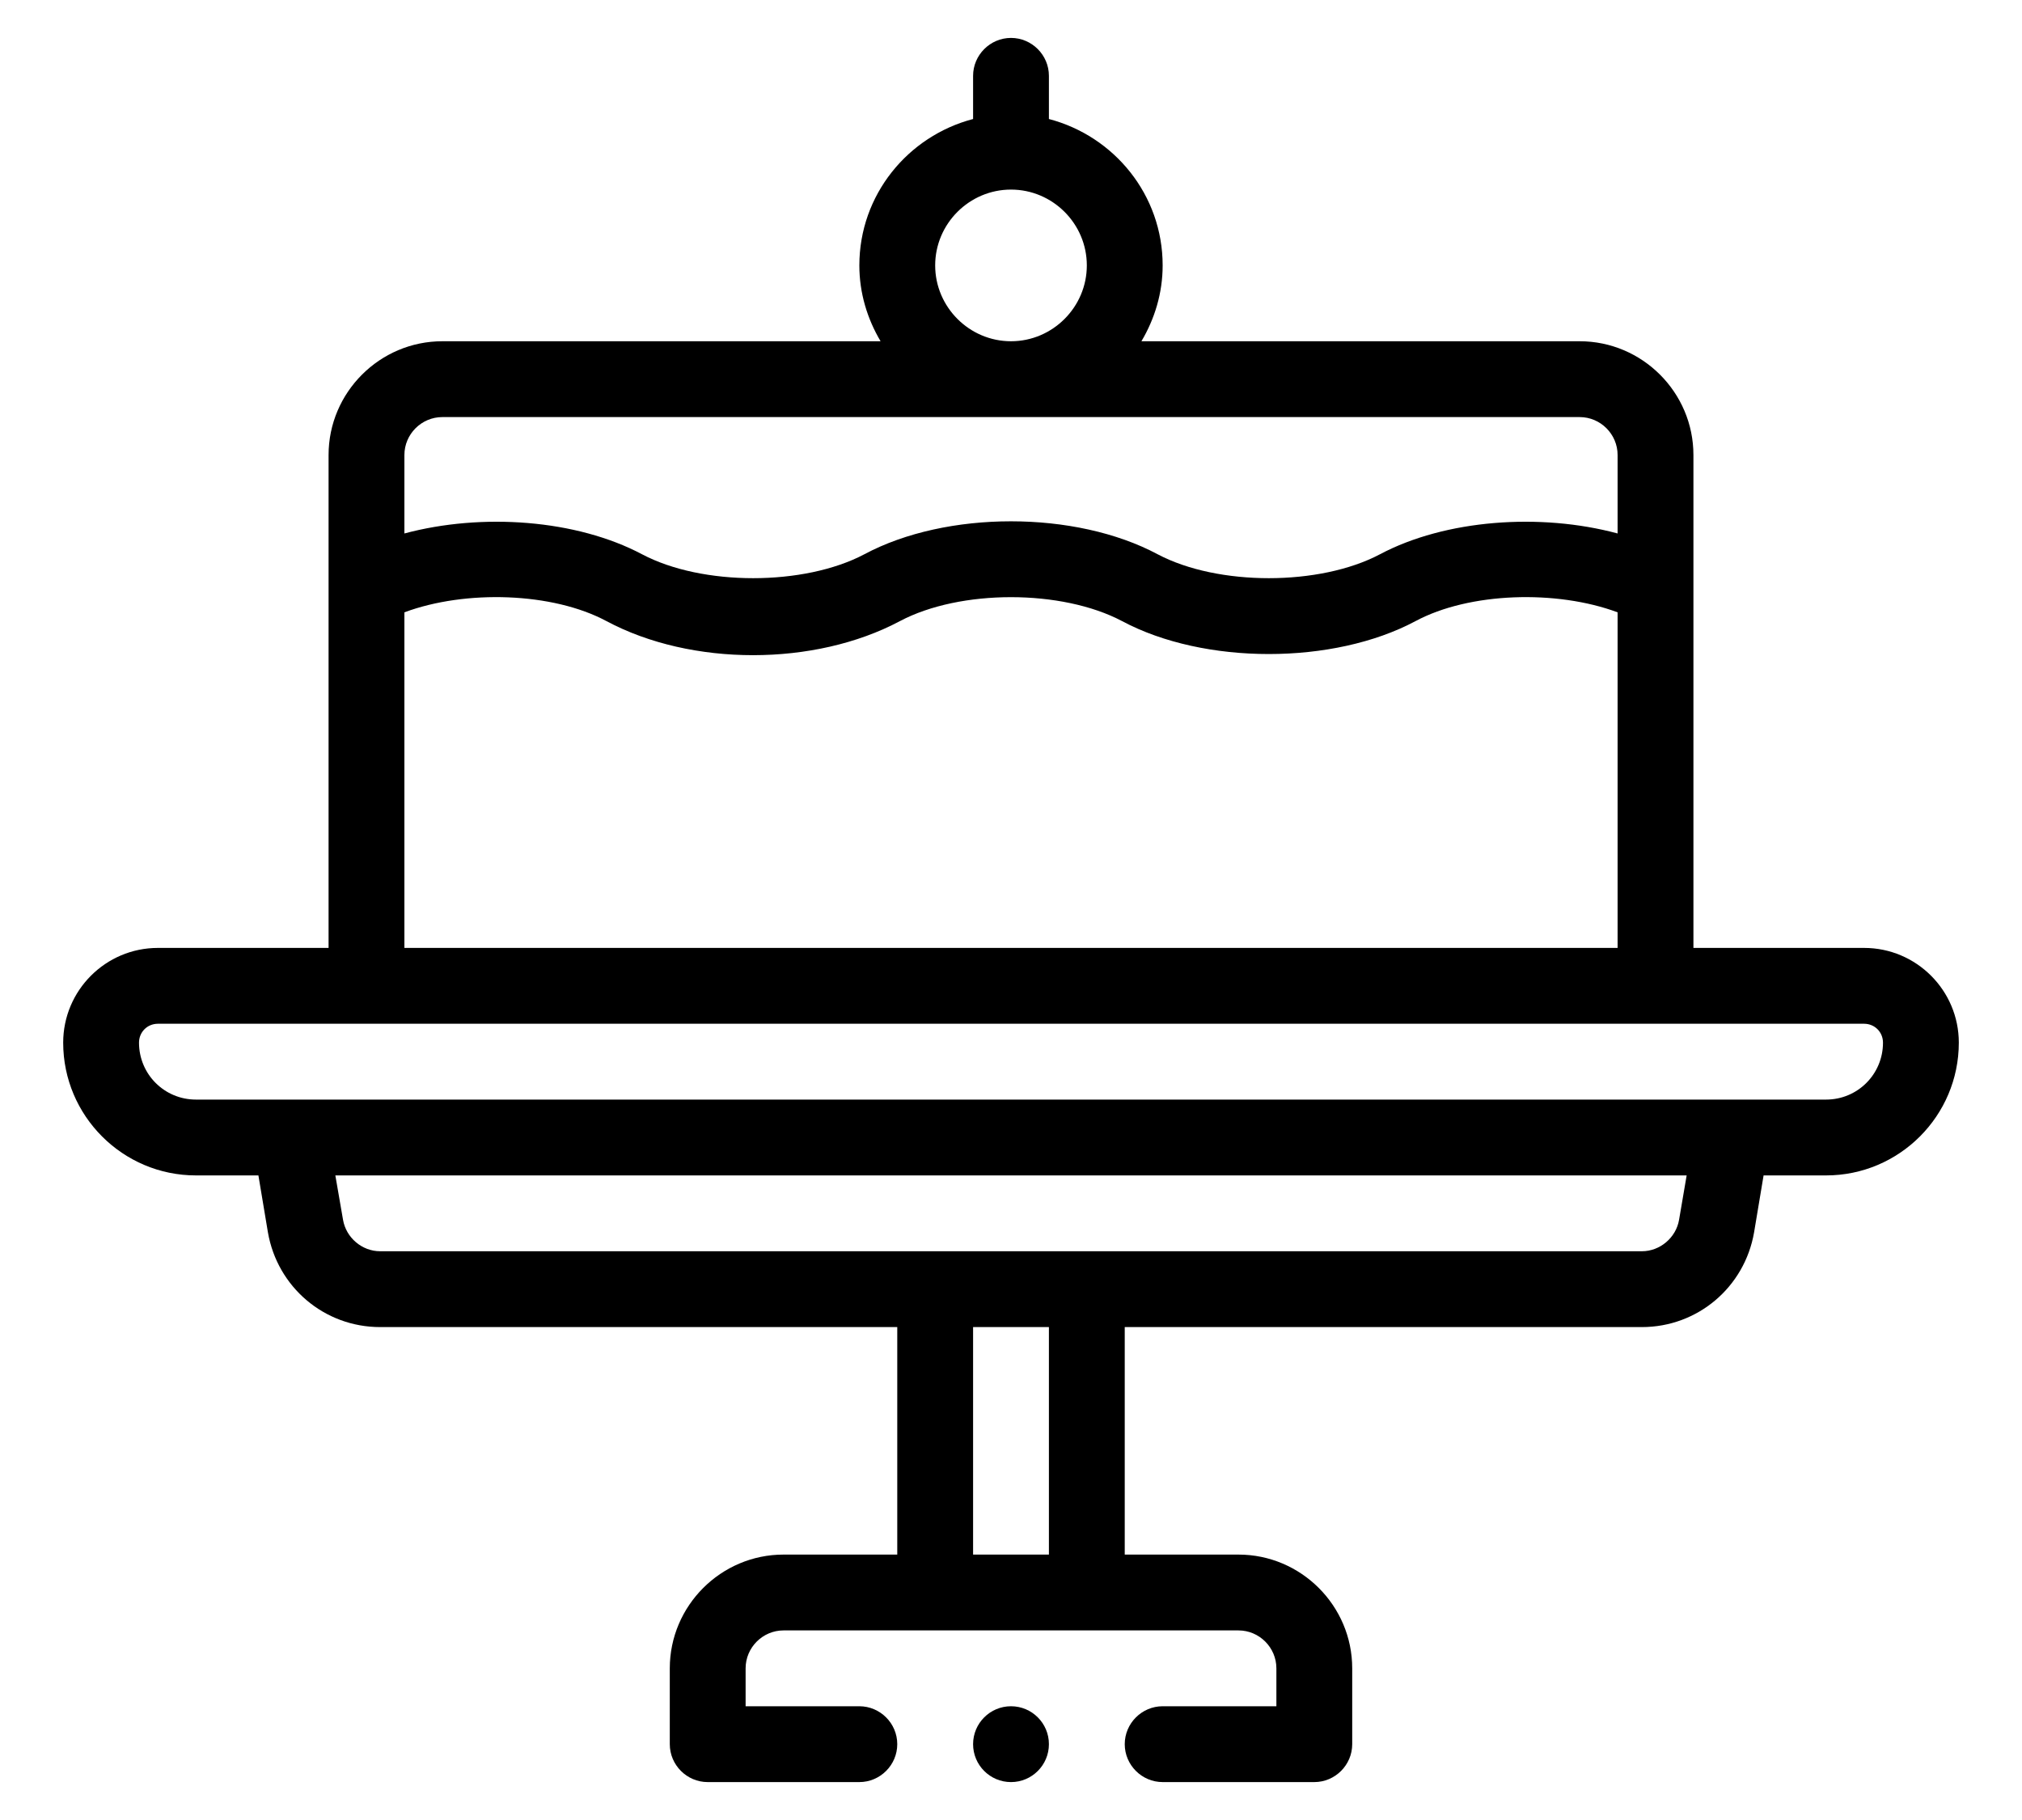 <svg width="20" height="18" viewBox="0 0 20 18" fill="none" xmlns="http://www.w3.org/2000/svg">
<path d="M18.438 9.375H16.75V4.5C16.75 3.881 16.244 3.375 15.625 3.375H11.29C11.421 3.154 11.5 2.899 11.5 2.625C11.5 1.927 11.02 1.346 10.375 1.177V0.75C10.375 0.544 10.206 0.375 10 0.375C9.794 0.375 9.625 0.544 9.625 0.75V1.177C8.98 1.346 8.5 1.927 8.5 2.625C8.5 2.899 8.579 3.154 8.71 3.375H4.375C3.756 3.375 3.25 3.881 3.25 4.5V9.375H1.562C1.045 9.375 0.625 9.795 0.625 10.312C0.625 11.036 1.214 11.625 1.938 11.625H2.556L2.65 12.188C2.744 12.731 3.209 13.125 3.76 13.125H8.875V15.375H7.75C7.131 15.375 6.625 15.881 6.625 16.5V17.25C6.625 17.456 6.794 17.625 7 17.625H8.5C8.706 17.625 8.875 17.456 8.875 17.25C8.875 17.044 8.706 16.875 8.5 16.875H7.375V16.5C7.375 16.294 7.544 16.125 7.75 16.125H12.25C12.456 16.125 12.625 16.294 12.625 16.5V16.875H11.5C11.294 16.875 11.125 17.044 11.125 17.25C11.125 17.456 11.294 17.625 11.5 17.625H13C13.206 17.625 13.375 17.456 13.375 17.25V16.5C13.375 15.881 12.869 15.375 12.25 15.375H11.125V13.125H16.24C16.791 13.125 17.256 12.731 17.35 12.188L17.444 11.625H18.062C18.786 11.625 19.375 11.036 19.375 10.312C19.375 9.795 18.955 9.375 18.438 9.375ZM10 1.875C10.412 1.875 10.75 2.212 10.75 2.625C10.75 3.037 10.412 3.375 10 3.375C9.588 3.375 9.25 3.037 9.25 2.625C9.25 2.212 9.588 1.875 10 1.875ZM4 4.5C4 4.294 4.169 4.125 4.375 4.125H15.625C15.831 4.125 16 4.294 16 4.5V5.276C15.235 5.07 14.297 5.138 13.649 5.482C13.053 5.797 12.047 5.797 11.451 5.482C10.637 5.047 9.362 5.047 8.549 5.482C7.952 5.797 6.947 5.797 6.351 5.482C5.702 5.138 4.769 5.07 4 5.276V4.5ZM4 6.056C4.604 5.831 5.466 5.857 5.999 6.143C6.839 6.592 8.057 6.592 8.901 6.143C9.497 5.827 10.502 5.827 11.099 6.143C11.912 6.577 13.188 6.577 14.001 6.143C14.534 5.857 15.396 5.831 16 6.056V9.375H4V6.056ZM10.375 15.375H9.625V13.125H10.375V15.375ZM16.608 12.064C16.578 12.24 16.42 12.375 16.24 12.375H3.76C3.58 12.375 3.423 12.24 3.393 12.064L3.317 11.625H16.683L16.608 12.064ZM18.062 10.875H1.938C1.626 10.875 1.375 10.624 1.375 10.312C1.375 10.207 1.457 10.125 1.562 10.125H18.438C18.543 10.125 18.625 10.207 18.625 10.312C18.625 10.624 18.374 10.875 18.062 10.875Z" fill="black"/>
<path d="M10 17.625C10.207 17.625 10.375 17.457 10.375 17.25C10.375 17.043 10.207 16.875 10 16.875C9.793 16.875 9.625 17.043 9.625 17.25C9.625 17.457 9.793 17.625 10 17.625Z" fill="black"/>
</svg>
